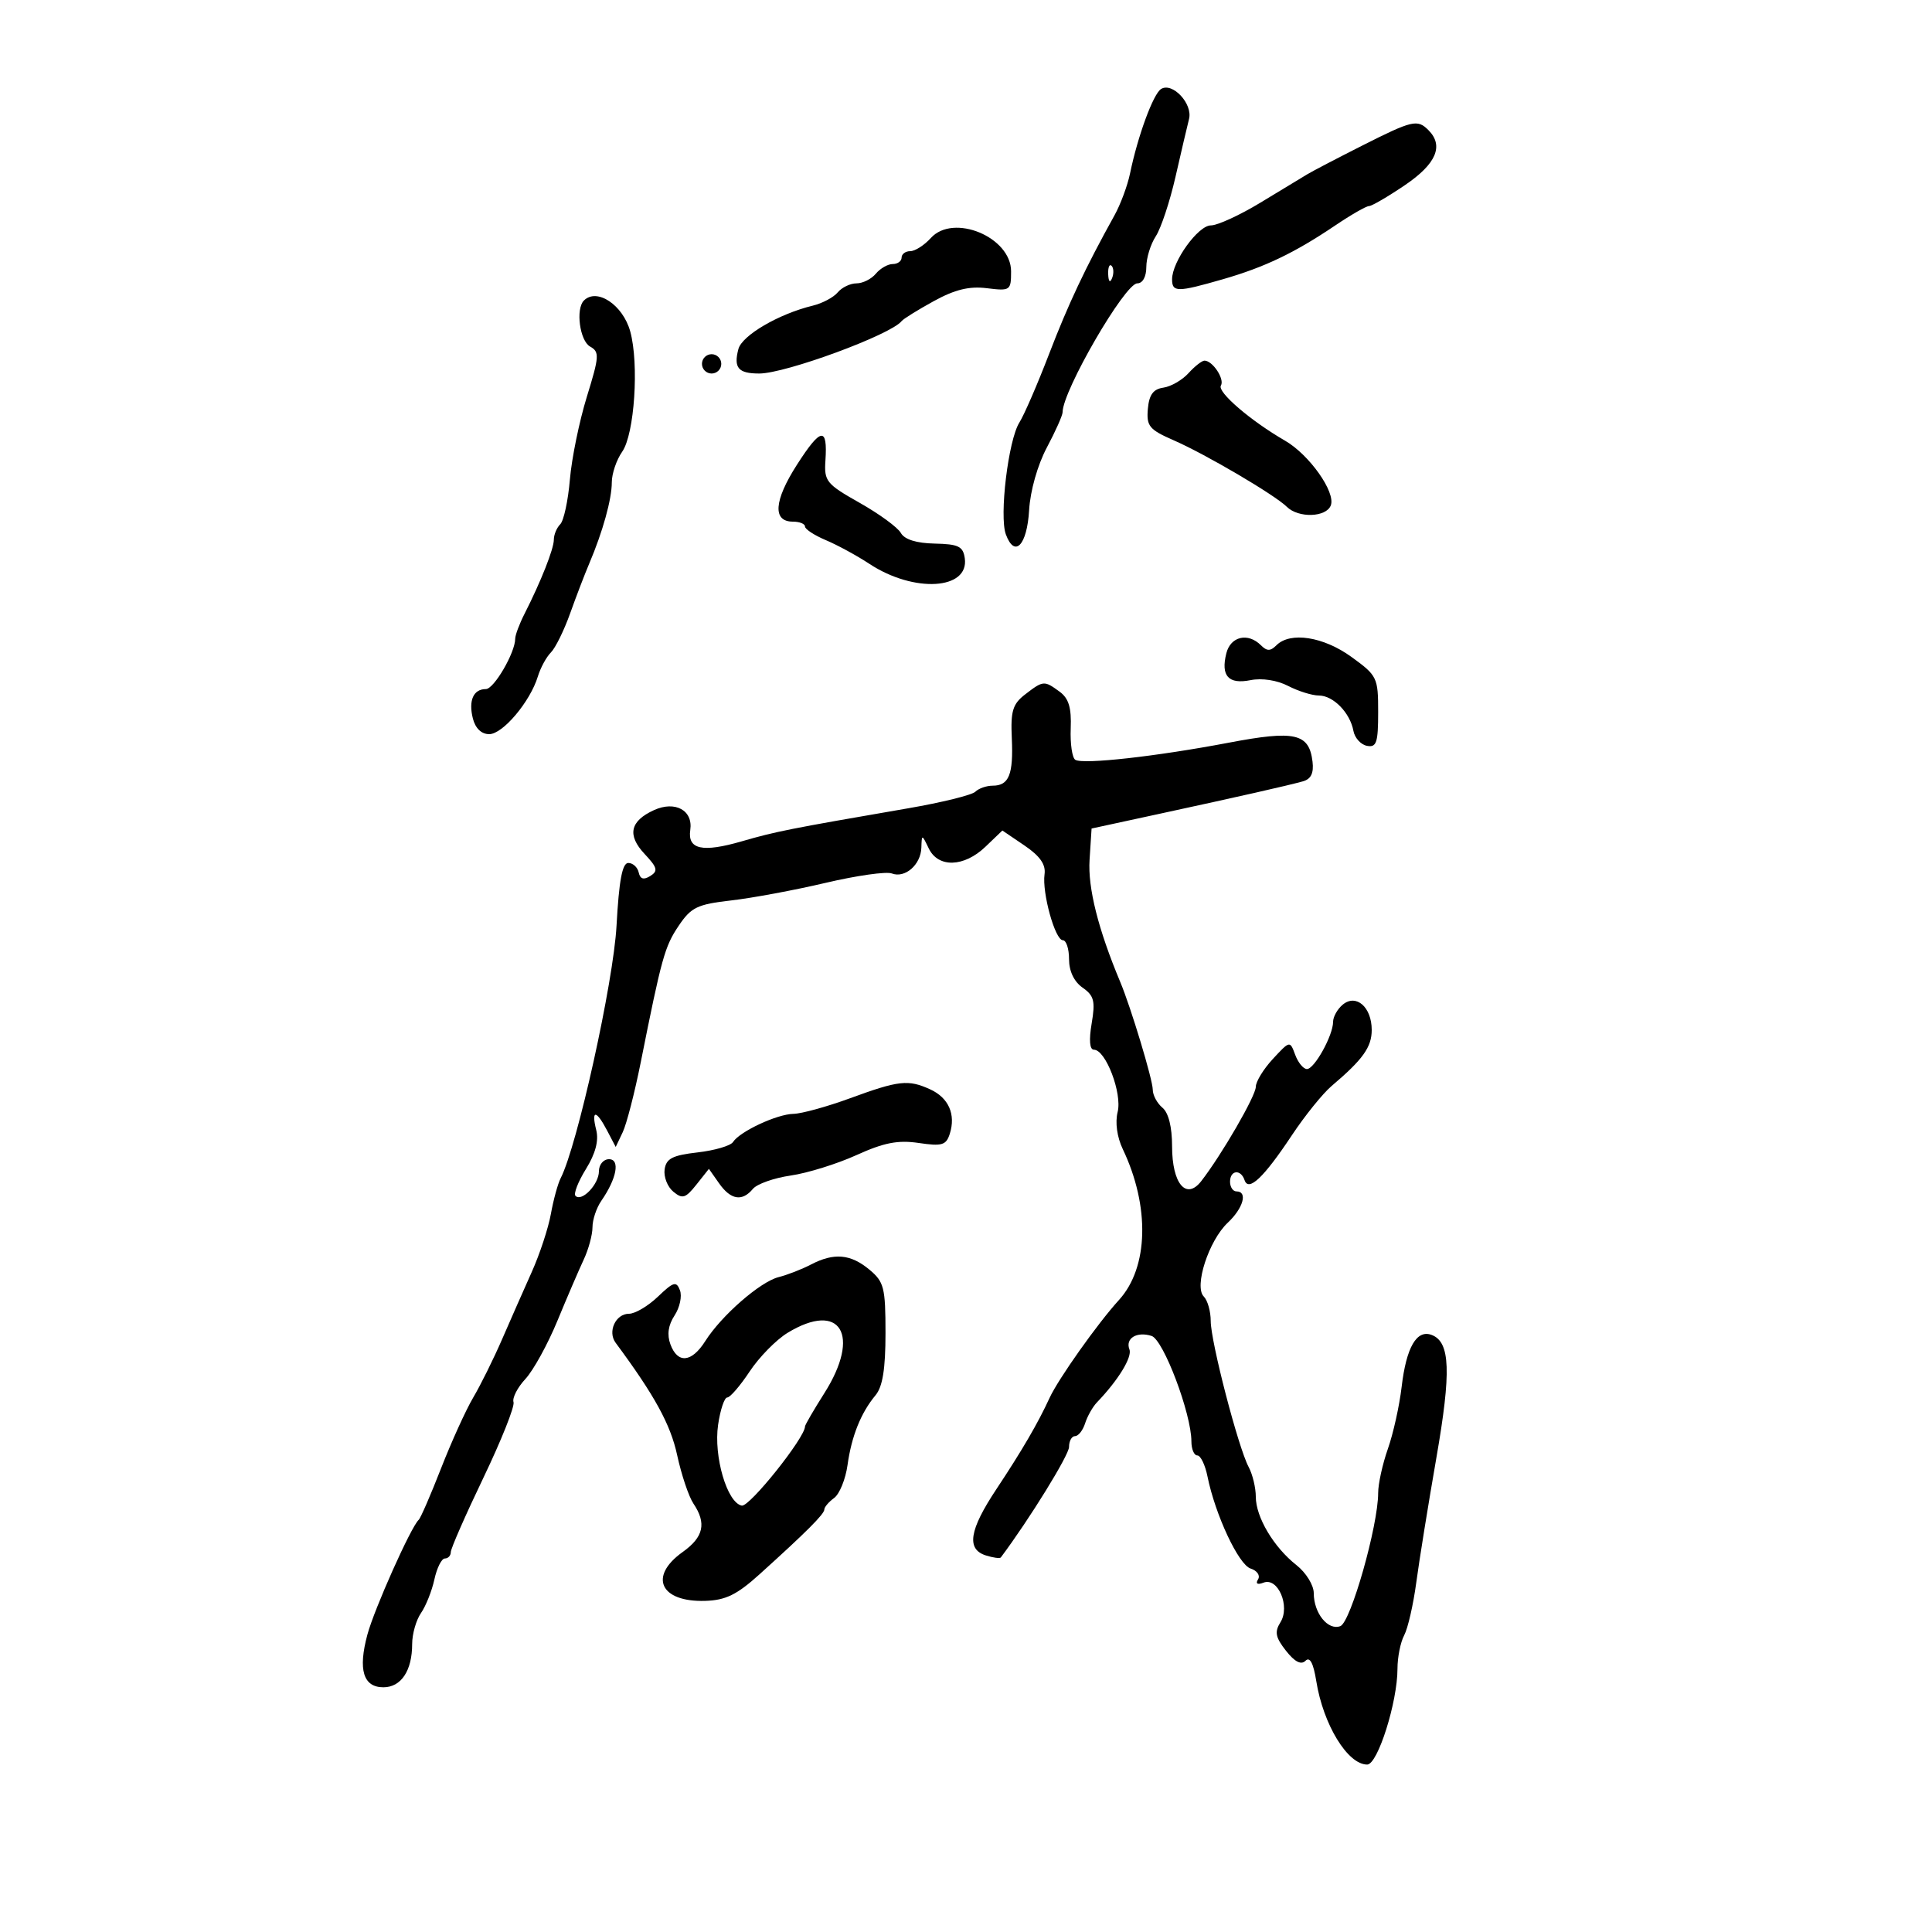 <svg xmlns="http://www.w3.org/2000/svg" width="300" height="300" viewBox="0 0 300 300" version="1.1">
	<path d="M 180.294 13.818 C 179.079 14.569, 176.682 21.087, 175.472 26.932 C 175.081 28.820, 173.995 31.745, 173.059 33.432 C 168.524 41.604, 165.881 47.208, 162.889 55 C 161.093 59.675, 159.024 64.448, 158.290 65.607 C 156.570 68.326, 155.141 80.149, 156.190 82.983 C 157.560 86.687, 159.480 84.689, 159.800 79.226 C 159.977 76.219, 161.111 72.208, 162.550 69.501 C 163.898 66.967, 165 64.495, 165 64.007 C 165 60.685, 174.673 44, 176.599 44 C 177.432 44, 178 42.972, 178 41.465 C 178 40.070, 178.661 37.921, 179.469 36.688 C 180.276 35.456, 181.653 31.309, 182.527 27.474 C 183.402 23.638, 184.350 19.587, 184.633 18.472 C 185.232 16.117, 182.067 12.722, 180.294 13.818 M 211.500 22.621 C 207.650 24.565, 203.825 26.563, 203 27.059 C 202.175 27.556, 198.888 29.546, 195.696 31.481 C 192.504 33.417, 189.054 35, 188.028 35 C 186.046 35, 182 40.616, 182 43.368 C 182 45.399, 182.803 45.400, 189.846 43.373 C 196.368 41.497, 201.001 39.281, 207.313 35.022 C 209.775 33.360, 212.143 32, 212.575 32 C 213.007 32, 215.518 30.537, 218.154 28.750 C 223.030 25.445, 224.230 22.630, 221.800 20.200 C 220.091 18.491, 219.317 18.673, 211.500 22.621 M 144.534 36.962 C 143.520 38.083, 142.085 39, 141.345 39 C 140.605 39, 140 39.450, 140 40 C 140 40.550, 139.380 41, 138.622 41 C 137.865 41, 136.685 41.675, 136 42.500 C 135.315 43.325, 133.965 44, 133 44 C 132.035 44, 130.721 44.631, 130.081 45.402 C 129.442 46.173, 127.699 47.099, 126.209 47.461 C 120.925 48.742, 115.213 52.079, 114.655 54.211 C 113.891 57.133, 114.634 58, 117.902 58 C 121.984 58, 138.340 51.977, 140 49.863 C 140.275 49.513, 142.525 48.115, 145 46.757 C 148.291 44.951, 150.507 44.412, 153.250 44.753 C 156.874 45.203, 157 45.115, 157 42.132 C 157 36.808, 148.038 33.090, 144.534 36.962 M 172.079 42.583 C 172.127 43.748, 172.364 43.985, 172.683 43.188 C 172.972 42.466, 172.936 41.603, 172.604 41.271 C 172.272 40.939, 172.036 41.529, 172.079 42.583 M 90.667 46.667 C 89.362 47.971, 90.027 52.916, 91.626 53.811 C 93.110 54.641, 93.066 55.326, 91.124 61.610 C 89.954 65.400, 88.769 71.180, 88.493 74.455 C 88.216 77.731, 87.542 80.858, 86.995 81.405 C 86.448 81.952, 86 83.029, 86 83.799 C 86 85.233, 83.996 90.300, 81.439 95.331 C 80.647 96.888, 80 98.620, 80 99.180 C 80 101.344, 76.706 107, 75.445 107 C 73.510 107, 72.725 108.770, 73.425 111.557 C 73.810 113.092, 74.755 114, 75.968 114 C 78.072 114, 82.324 108.957, 83.516 105.047 C 83.927 103.697, 84.839 102.018, 85.542 101.315 C 86.245 100.612, 87.586 97.891, 88.522 95.268 C 89.458 92.646, 90.798 89.150, 91.500 87.500 C 93.593 82.580, 95 77.516, 95 74.902 C 95 73.550, 95.727 71.408, 96.615 70.140 C 98.525 67.412, 99.253 56.499, 97.860 51.455 C 96.723 47.339, 92.684 44.650, 90.667 46.667 M 109 56.500 C 109 57.325, 109.675 58, 110.500 58 C 111.325 58, 112 57.325, 112 56.500 C 112 55.675, 111.325 55, 110.500 55 C 109.675 55, 109 55.675, 109 56.500 M 184.551 57.944 C 183.583 59.013, 181.826 60.026, 180.646 60.194 C 179.070 60.419, 178.430 61.298, 178.238 63.500 C 178.006 66.165, 178.453 66.708, 182.238 68.363 C 187.228 70.543, 197.917 76.828, 199.821 78.700 C 201.630 80.479, 205.933 80.339, 206.646 78.480 C 207.431 76.434, 203.313 70.606, 199.546 68.432 C 194.191 65.340, 188.972 60.855, 189.581 59.868 C 190.195 58.876, 188.300 56, 187.033 56 C 186.635 56, 185.518 56.875, 184.551 57.944 M 123.749 72.166 C 120.170 77.753, 119.937 81, 123.117 81 C 124.152 81, 125 81.340, 125 81.756 C 125 82.172, 126.463 83.128, 128.250 83.880 C 130.037 84.633, 133.075 86.286, 135 87.555 C 141.907 92.106, 150.511 91.599, 149.811 86.682 C 149.548 84.837, 148.825 84.486, 145.128 84.407 C 142.283 84.347, 140.451 83.770, 139.883 82.756 C 139.403 81.898, 136.520 79.791, 133.476 78.073 C 128.312 75.159, 127.956 74.719, 128.172 71.510 C 128.530 66.205, 127.467 66.362, 123.749 72.166 M 190.425 101.443 C 189.542 104.963, 190.750 106.300, 194.192 105.612 C 195.952 105.260, 198.302 105.622, 200.021 106.511 C 201.605 107.330, 203.753 108, 204.795 108 C 207.026 108, 209.643 110.678, 210.158 113.489 C 210.359 114.582, 211.305 115.628, 212.261 115.812 C 213.745 116.097, 214 115.329, 214 110.580 C 214 105.201, 213.860 104.911, 209.850 102.006 C 205.492 98.849, 200.348 98.052, 198.200 100.200 C 197.267 101.133, 196.733 101.133, 195.800 100.200 C 193.786 98.186, 191.086 98.810, 190.425 101.443 M 159.191 107.821 C 157.252 109.313, 156.919 110.400, 157.112 114.618 C 157.370 120.270, 156.673 122, 154.141 122 C 153.183 122, 151.972 122.422, 151.450 122.939 C 150.928 123.455, 146.225 124.614, 141 125.515 C 122.563 128.693, 120.450 129.113, 115.197 130.636 C 109.057 132.415, 106.741 131.907, 107.186 128.877 C 107.634 125.828, 104.836 124.298, 101.550 125.795 C 97.825 127.493, 97.357 129.686, 100.097 132.604 C 102.080 134.714, 102.217 135.249, 100.974 136.026 C 99.944 136.670, 99.403 136.504, 99.177 135.474 C 98.999 134.663, 98.272 134, 97.560 134 C 96.628 134, 96.119 136.719, 95.734 143.750 C 95.253 152.555, 89.634 177.939, 87.056 182.958 C 86.620 183.806, 85.938 186.300, 85.541 188.500 C 85.144 190.700, 83.810 194.750, 82.576 197.500 C 81.343 200.250, 79.259 204.975, 77.946 208 C 76.632 211.025, 74.625 215.075, 73.486 217 C 72.347 218.925, 70.098 223.875, 68.488 228 C 66.878 232.125, 65.315 235.725, 65.014 236 C 63.810 237.101, 58.126 249.819, 57.047 253.826 C 55.578 259.279, 56.406 262, 59.532 262 C 62.286 262, 64 259.425, 64 255.288 C 64 253.724, 64.618 251.557, 65.372 250.473 C 66.127 249.388, 67.063 247.037, 67.452 245.250 C 67.841 243.463, 68.573 242, 69.079 242 C 69.586 242, 70 241.553, 70 241.007 C 70 240.461, 72.280 235.264, 75.067 229.457 C 77.853 223.651, 79.956 218.369, 79.740 217.720 C 79.523 217.070, 80.353 215.453, 81.584 214.126 C 82.815 212.798, 85.049 208.739, 86.549 205.106 C 88.048 201.473, 89.888 197.193, 90.637 195.596 C 91.387 193.999, 92 191.737, 92 190.569 C 92 189.401, 92.614 187.557, 93.365 186.473 C 95.769 182.999, 96.326 180, 94.567 180 C 93.701 180, 93 180.839, 93 181.878 C 93 183.887, 90.342 186.675, 89.362 185.695 C 89.037 185.371, 89.768 183.493, 90.987 181.522 C 92.471 179.120, 92.997 177.124, 92.582 175.469 C 91.780 172.275, 92.576 172.313, 94.272 175.550 L 95.608 178.100 96.699 175.800 C 97.298 174.535, 98.552 169.675, 99.485 165 C 102.744 148.673, 103.215 146.977, 105.388 143.750 C 107.321 140.880, 108.274 140.420, 113.538 139.819 C 116.817 139.444, 123.421 138.215, 128.214 137.086 C 133.006 135.958, 137.625 135.302, 138.476 135.629 C 140.532 136.418, 142.983 134.281, 143.068 131.628 C 143.135 129.526, 143.149 129.527, 144.220 131.750 C 145.687 134.791, 149.692 134.669, 153.020 131.481 L 155.649 128.962 159.074 131.285 C 161.487 132.921, 162.410 134.241, 162.197 135.749 C 161.789 138.623, 163.834 146, 165.039 146 C 165.567 146, 166 147.324, 166 148.943 C 166 150.801, 166.776 152.430, 168.102 153.359 C 169.888 154.610, 170.100 155.446, 169.514 158.916 C 169.074 161.521, 169.201 163, 169.865 163 C 171.694 163, 174.274 169.773, 173.547 172.668 C 173.139 174.294, 173.452 176.562, 174.340 178.425 C 178.585 187.325, 178.347 196.827, 173.753 201.862 C 170.457 205.473, 164.321 214.133, 162.971 217.079 C 161.191 220.961, 158.684 225.263, 154.710 231.249 C 150.505 237.584, 150.032 240.558, 153.075 241.524 C 154.217 241.886, 155.266 242.029, 155.406 241.841 C 159.844 235.911, 166 225.940, 166 224.681 C 166 223.756, 166.420 223, 166.933 223 C 167.446 223, 168.150 222.103, 168.498 221.006 C 168.846 219.909, 169.674 218.447, 170.337 217.756 C 173.639 214.317, 175.835 210.734, 175.376 209.537 C 174.714 207.813, 176.518 206.712, 178.814 207.441 C 180.658 208.026, 185 219.523, 185 223.821 C 185 225.019, 185.414 226, 185.921 226 C 186.427 226, 187.135 227.463, 187.495 229.250 C 188.693 235.202, 192.329 242.970, 194.194 243.562 C 195.203 243.882, 195.724 244.638, 195.350 245.242 C 194.926 245.929, 195.248 246.119, 196.211 245.749 C 198.449 244.891, 200.374 249.428, 198.825 251.909 C 197.889 253.408, 198.054 254.253, 199.686 256.328 C 201.045 258.056, 202.035 258.565, 202.715 257.885 C 203.394 257.206, 203.942 258.238, 204.391 261.043 C 205.470 267.794, 209.257 274, 212.297 274 C 213.933 274, 217 264.296, 217 259.119 C 217 257.331, 217.468 254.994, 218.040 253.926 C 218.612 252.857, 219.456 249.174, 219.917 245.741 C 220.377 242.309, 221.778 233.617, 223.030 226.426 C 225.368 212.995, 225.198 208.397, 222.326 207.295 C 219.990 206.399, 218.371 209.187, 217.646 215.352 C 217.301 218.292, 216.339 222.622, 215.509 224.974 C 214.679 227.327, 214 230.411, 214 231.827 C 214 236.902, 209.748 251.883, 208.131 252.503 C 206.215 253.238, 204 250.492, 204 247.381 C 204 246.146, 202.798 244.200, 201.315 243.033 C 197.782 240.254, 195 235.574, 195 232.410 C 195 231.012, 194.501 228.936, 193.891 227.796 C 192.277 224.781, 188 208.322, 188 205.128 C 188 203.628, 187.515 201.915, 186.923 201.323 C 185.378 199.778, 187.701 192.629, 190.648 189.861 C 193.060 187.595, 193.782 185, 192 185 C 191.450 185, 191 184.325, 191 183.500 C 191 181.686, 192.665 181.501, 193.254 183.250 C 193.877 185.101, 196.225 182.874, 200.601 176.282 C 202.621 173.239, 205.401 169.793, 206.780 168.624 C 211.627 164.516, 213 162.598, 213 159.934 C 213 156.382, 210.584 154.270, 208.500 156 C 207.675 156.685, 207 157.887, 207 158.672 C 207 160.777, 204.108 166, 202.942 166 C 202.388 166, 201.567 165.004, 201.117 163.787 C 200.299 161.577, 200.296 161.578, 197.649 164.433 C 196.192 166.006, 195 167.955, 195 168.765 C 195 170.161, 189.710 179.306, 186.535 183.398 C 184.192 186.418, 182 183.808, 182 178 C 182 174.993, 181.448 172.787, 180.500 172 C 179.675 171.315, 179 170.054, 179 169.198 C 179 167.670, 175.608 156.435, 173.959 152.500 C 170.524 144.303, 168.908 137.875, 169.187 133.521 L 169.500 128.652 180 126.378 C 192.584 123.653, 199.860 122.006, 202.308 121.329 C 203.570 120.979, 204.023 120.054, 203.808 118.265 C 203.279 113.863, 201.088 113.368, 190.790 115.327 C 179.565 117.462, 168.183 118.731, 166.974 117.984 C 166.487 117.683, 166.166 115.491, 166.261 113.113 C 166.390 109.880, 165.952 108.438, 164.526 107.395 C 162.138 105.649, 161.999 105.660, 159.191 107.821 M 132 170.535 C 128.425 171.846, 124.465 172.937, 123.200 172.959 C 120.644 173.005, 114.875 175.696, 113.820 177.336 C 113.445 177.917, 110.970 178.642, 108.320 178.946 C 104.413 179.395, 103.444 179.895, 103.202 181.588 C 103.038 182.736, 103.643 184.288, 104.546 185.038 C 105.969 186.219, 106.448 186.074, 108.134 183.951 L 110.079 181.500 111.661 183.750 C 113.472 186.325, 115.245 186.615, 116.910 184.609 C 117.545 183.844, 120.187 182.911, 122.782 182.536 C 125.377 182.162, 129.975 180.732, 133 179.359 C 137.264 177.424, 139.436 177.002, 142.667 177.481 C 146.281 178.016, 146.921 177.826, 147.484 176.049 C 148.440 173.038, 147.299 170.457, 144.434 169.152 C 141.022 167.597, 139.574 167.759, 132 170.535 M 125.933 196.352 C 124.522 197.088, 122.260 197.969, 120.907 198.309 C 118.046 199.027, 112.023 204.281, 109.511 208.250 C 107.401 211.583, 105.226 211.786, 104.105 208.755 C 103.548 207.248, 103.758 205.772, 104.747 204.263 C 105.557 203.027, 105.932 201.266, 105.580 200.349 C 105.025 198.901, 104.577 199.031, 102.166 201.341 C 100.639 202.804, 98.614 204, 97.664 204 C 95.596 204, 94.316 206.778, 95.591 208.499 C 101.655 216.687, 104.114 221.175, 105.147 225.945 C 105.809 229, 106.946 232.388, 107.675 233.473 C 109.736 236.541, 109.261 238.678, 106 241 C 100.674 244.792, 102.521 248.794, 109.500 248.583 C 112.666 248.488, 114.420 247.633, 117.911 244.481 C 125.202 237.902, 128 235.104, 128 234.394 C 128 234.024, 128.685 233.219, 129.523 232.607 C 130.360 231.995, 131.296 229.695, 131.603 227.497 C 132.230 222.995, 133.680 219.382, 135.957 216.646 C 137.057 215.324, 137.500 212.555, 137.500 207.010 C 137.500 199.933, 137.274 199.042, 135 197.148 C 132.080 194.717, 129.501 194.490, 125.933 196.352 M 122.290 206.965 C 120.525 208.041, 117.877 210.739, 116.407 212.961 C 114.937 215.182, 113.372 217, 112.928 217 C 112.485 217, 111.845 218.912, 111.505 221.250 C 110.793 226.153, 112.901 233.343, 115.182 233.791 C 116.383 234.027, 125 223.241, 125 221.503 C 125 221.265, 126.350 218.941, 128 216.339 C 133.749 207.274, 130.509 201.954, 122.290 206.965" stroke="none" fill="black" fill-rule="evenodd"/>
</svg>